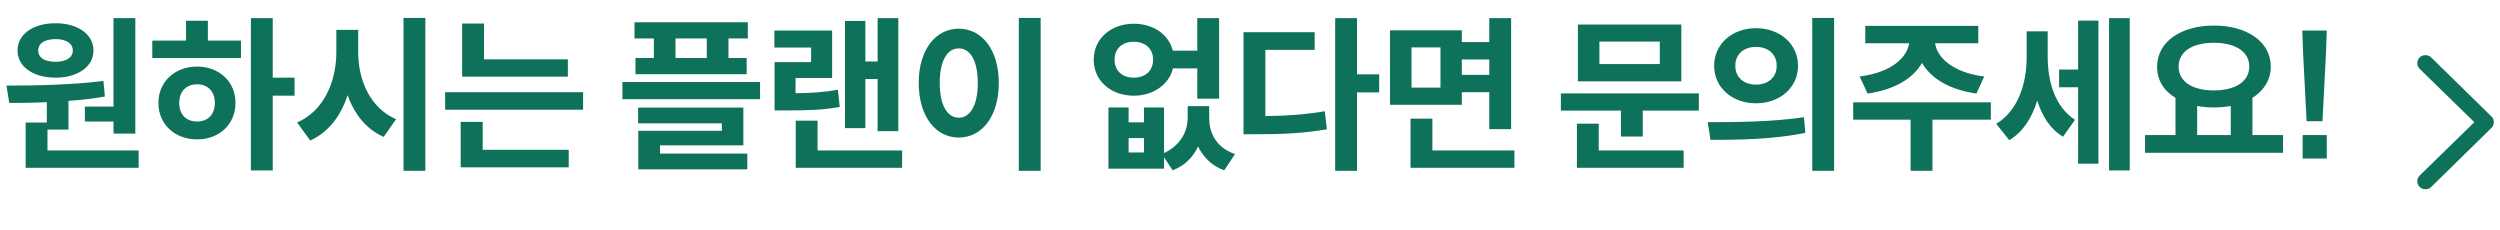 <svg width="272" height="25" viewBox="0 0 272 25" fill="none" xmlns="http://www.w3.org/2000/svg">
<path d="M9.234 11.6V13.22H12.348V14.534H14.724V1.97H12.348V11.6H9.234ZM6.048 8.45C8.442 8.45 10.17 7.262 10.17 5.498C10.17 3.716 8.442 2.528 6.048 2.528C3.618 2.528 1.908 3.716 1.908 5.498C1.908 7.262 3.618 8.45 6.048 8.45ZM6.048 4.256C7.146 4.256 7.92 4.688 7.92 5.498C7.92 6.308 7.146 6.722 6.048 6.722C4.896 6.722 4.158 6.308 4.158 5.498C4.158 4.688 4.896 4.256 6.048 4.256ZM5.166 16.37V14.102H7.452V10.97C8.82 10.88 10.116 10.736 11.412 10.502L11.25 8.81C7.758 9.242 3.726 9.314 0.702 9.314L1.008 11.204C2.25 11.204 3.636 11.186 5.094 11.114V13.328H2.79V18.26H15.084V16.37H5.166ZM32.049 8.45H29.673V1.97H27.297V18.548H29.673V10.412H32.049V8.45ZM22.617 2.258H20.241V4.418H16.569V6.308H26.217V4.418H22.617V2.258ZM21.447 7.244C19.035 7.244 17.235 8.882 17.235 11.186C17.235 13.544 19.035 15.164 21.447 15.164C23.841 15.164 25.623 13.544 25.623 11.186C25.623 8.882 23.841 7.244 21.447 7.244ZM21.447 13.22C20.295 13.22 19.503 12.5 19.503 11.204C19.503 9.908 20.295 9.17 21.447 9.17C22.599 9.17 23.373 9.944 23.373 11.186C23.373 12.482 22.599 13.22 21.447 13.22ZM43.902 1.952V18.584H46.278V1.952H43.902ZM38.97 3.248H36.594V5.66C36.594 8.9 35.226 12.068 32.328 13.328L33.75 15.29C35.784 14.354 37.08 12.608 37.818 10.358C38.556 12.392 39.798 14.03 41.742 14.894L43.092 12.968C40.284 11.762 38.97 8.738 38.97 5.66V3.248ZM61.785 6.452H52.66V2.564H50.283V8.342H61.785V6.452ZM48.429 10.034V11.942H63.441V10.034H48.429ZM52.516 13.256H50.121V18.206H61.876V16.298H52.516V13.256ZM71.139 6.308H69.141V8.072H81.237V6.308H79.257V4.184H81.363V2.42H69.033V4.184H71.139V6.308ZM76.899 6.308H73.497V4.184H76.899V6.308ZM67.719 8.918V10.79H82.695V8.918H67.719ZM71.805 15.812H80.877V11.708H69.429V13.418H78.537V14.228H69.447V18.422H81.309V16.712H71.805V15.812ZM94.153 8.594H95.485V14.264H97.735V1.97H95.485V6.686H94.153V2.276H91.939V13.94H94.153V8.594ZM91.165 9.764C89.653 10.034 88.339 10.124 86.557 10.142V8.486H90.535V3.32H84.253V5.174H88.249V6.758H84.271V12.014H85.423C87.853 12.014 89.491 11.978 91.363 11.636L91.165 9.764ZM88.951 16.37V13.13H86.575V18.26H98.149V16.37H88.951ZM110.848 1.952V18.584H113.224V1.952H110.848ZM104.314 3.122C101.812 3.122 99.958 5.39 99.958 9.026C99.958 12.68 101.812 14.966 104.314 14.966C106.816 14.966 108.67 12.68 108.67 9.026C108.67 5.39 106.816 3.122 104.314 3.122ZM104.314 5.264C105.538 5.264 106.384 6.56 106.384 9.026C106.384 11.492 105.538 12.806 104.314 12.806C103.09 12.806 102.244 11.492 102.244 9.026C102.244 6.56 103.09 5.264 104.314 5.264ZM130.264 7.442V10.736H132.64V1.97H130.264V5.516H127.6C127.168 3.734 125.458 2.582 123.352 2.582C120.868 2.582 118.996 4.22 118.996 6.488C118.996 8.792 120.868 10.412 123.352 10.412C125.44 10.412 127.186 9.224 127.618 7.442H130.264ZM121.264 6.488C121.264 5.264 122.128 4.544 123.352 4.544C124.576 4.544 125.458 5.264 125.458 6.488C125.458 7.73 124.576 8.45 123.352 8.45C122.128 8.45 121.264 7.73 121.264 6.488ZM131.56 11.546H129.22V12.788C129.22 14.3 128.464 15.794 126.646 16.658V11.69H124.468V13.31H122.794V11.69H120.598V18.35H126.646V17.108L127.582 18.53C128.95 18.008 129.796 17.09 130.354 15.938C130.912 17.09 131.812 18.026 133.198 18.53L134.368 16.766C132.334 16.046 131.56 14.516 131.56 12.788V11.546ZM124.468 16.586H122.794V15.02H124.468V16.586ZM150.055 8.09H147.643V1.97H145.267V18.584H147.643V10.052H150.055V8.09ZM137.671 5.426H143.035V3.5H135.295V14.606H136.717C139.597 14.606 141.865 14.498 144.367 14.066L144.133 12.104C141.991 12.464 140.029 12.608 137.671 12.626V5.426ZM159.046 10.034H162.034V14.048H164.41V1.97H162.034V4.58H159.046V3.302H151.234V11.402H159.046V10.034ZM156.724 9.53H153.574V5.156H156.724V9.53ZM162.034 6.47V8.144H159.046V6.47H162.034ZM155.842 16.37V12.914H153.466V18.26H164.77V16.37H155.842ZM182.926 2.672H171.676V8.846H182.926V2.672ZM180.586 6.974H174.016V4.526H180.586V6.974ZM169.822 10.16V12.032H176.356V14.858H178.732V12.032H184.834V10.16H169.822ZM173.944 13.454H171.568V18.26H183.178V16.37H173.944V13.454ZM197.173 1.952V18.584H199.549V1.952H197.173ZM191.053 3.068C188.461 3.068 186.499 4.778 186.499 7.154C186.499 9.53 188.461 11.24 191.053 11.24C193.645 11.24 195.625 9.53 195.625 7.154C195.625 4.778 193.645 3.068 191.053 3.068ZM191.053 5.102C192.349 5.102 193.303 5.858 193.303 7.154C193.303 8.45 192.349 9.206 191.053 9.206C189.757 9.206 188.803 8.45 188.803 7.154C188.803 5.858 189.757 5.102 191.053 5.102ZM186.103 15.218C188.965 15.218 192.853 15.182 196.417 14.462L196.273 12.752C192.781 13.274 188.713 13.292 185.797 13.292L186.103 15.218ZM203.194 10.178C206.092 9.764 208.108 8.576 209.116 6.848C210.124 8.576 212.14 9.764 215.038 10.178L215.884 8.324C212.5 7.892 210.772 6.308 210.538 4.706H215.236V2.816H202.942V4.706H207.712C207.478 6.308 205.732 7.892 202.33 8.324L203.194 10.178ZM216.604 11.132H201.628V13.022H207.874V18.584H210.25V13.022H216.604V11.132ZM229.465 1.97V18.548H231.715V1.97H229.465ZM226.099 7.568H224.029V9.494H226.099V17.81H228.313V2.24H226.099V7.568ZM222.787 3.41H220.501V6.2C220.501 9.026 219.619 11.996 217.189 13.472L218.611 15.254C220.123 14.336 221.077 12.806 221.653 10.934C222.175 12.608 223.021 14.012 224.461 14.876L225.757 13.04C223.507 11.546 222.787 8.792 222.787 6.11V3.41ZM245.063 14.696V10.646C246.305 9.872 247.061 8.684 247.061 7.244C247.061 4.526 244.451 2.78 240.869 2.78C237.323 2.78 234.695 4.526 234.695 7.244C234.677 8.684 235.397 9.872 236.693 10.646V14.696H233.381V16.622H248.393V14.696H245.063ZM240.869 4.652C243.173 4.652 244.721 5.588 244.721 7.244C244.721 8.9 243.173 9.836 240.869 9.836C238.565 9.836 237.035 8.9 237.035 7.244C237.035 5.588 238.565 4.652 240.869 4.652ZM239.051 11.528C239.627 11.636 240.239 11.69 240.869 11.69C241.517 11.69 242.129 11.636 242.705 11.528V14.696H239.051V11.528ZM253.064 5.822L253.154 3.32H250.49L250.58 5.822L250.958 13.184H252.686L253.064 5.822ZM253.154 14.696H250.526V17.252H253.154V14.696Z" fill="#0E7159"/>
<path d="M263.888 20.59C264.134 20.59 264.342 20.508 264.512 20.344L271.033 13.954C271.139 13.86 271.213 13.759 271.257 13.651C271.301 13.543 271.323 13.424 271.323 13.295C271.323 13.166 271.301 13.047 271.257 12.939C271.213 12.831 271.139 12.729 271.033 12.636L264.512 6.246C264.342 6.082 264.134 6 263.888 6C263.724 6 263.574 6.037 263.439 6.11C263.305 6.183 263.198 6.287 263.119 6.422C263.04 6.557 263 6.706 263 6.87C263 7.11 263.091 7.321 263.272 7.503L269.205 13.295L263.272 19.087C263.091 19.269 263 19.48 263 19.72C263 19.878 263.04 20.026 263.119 20.164C263.198 20.301 263.305 20.407 263.439 20.48C263.574 20.553 263.724 20.59 263.888 20.59Z" fill="#0E7159"/>
</svg>
